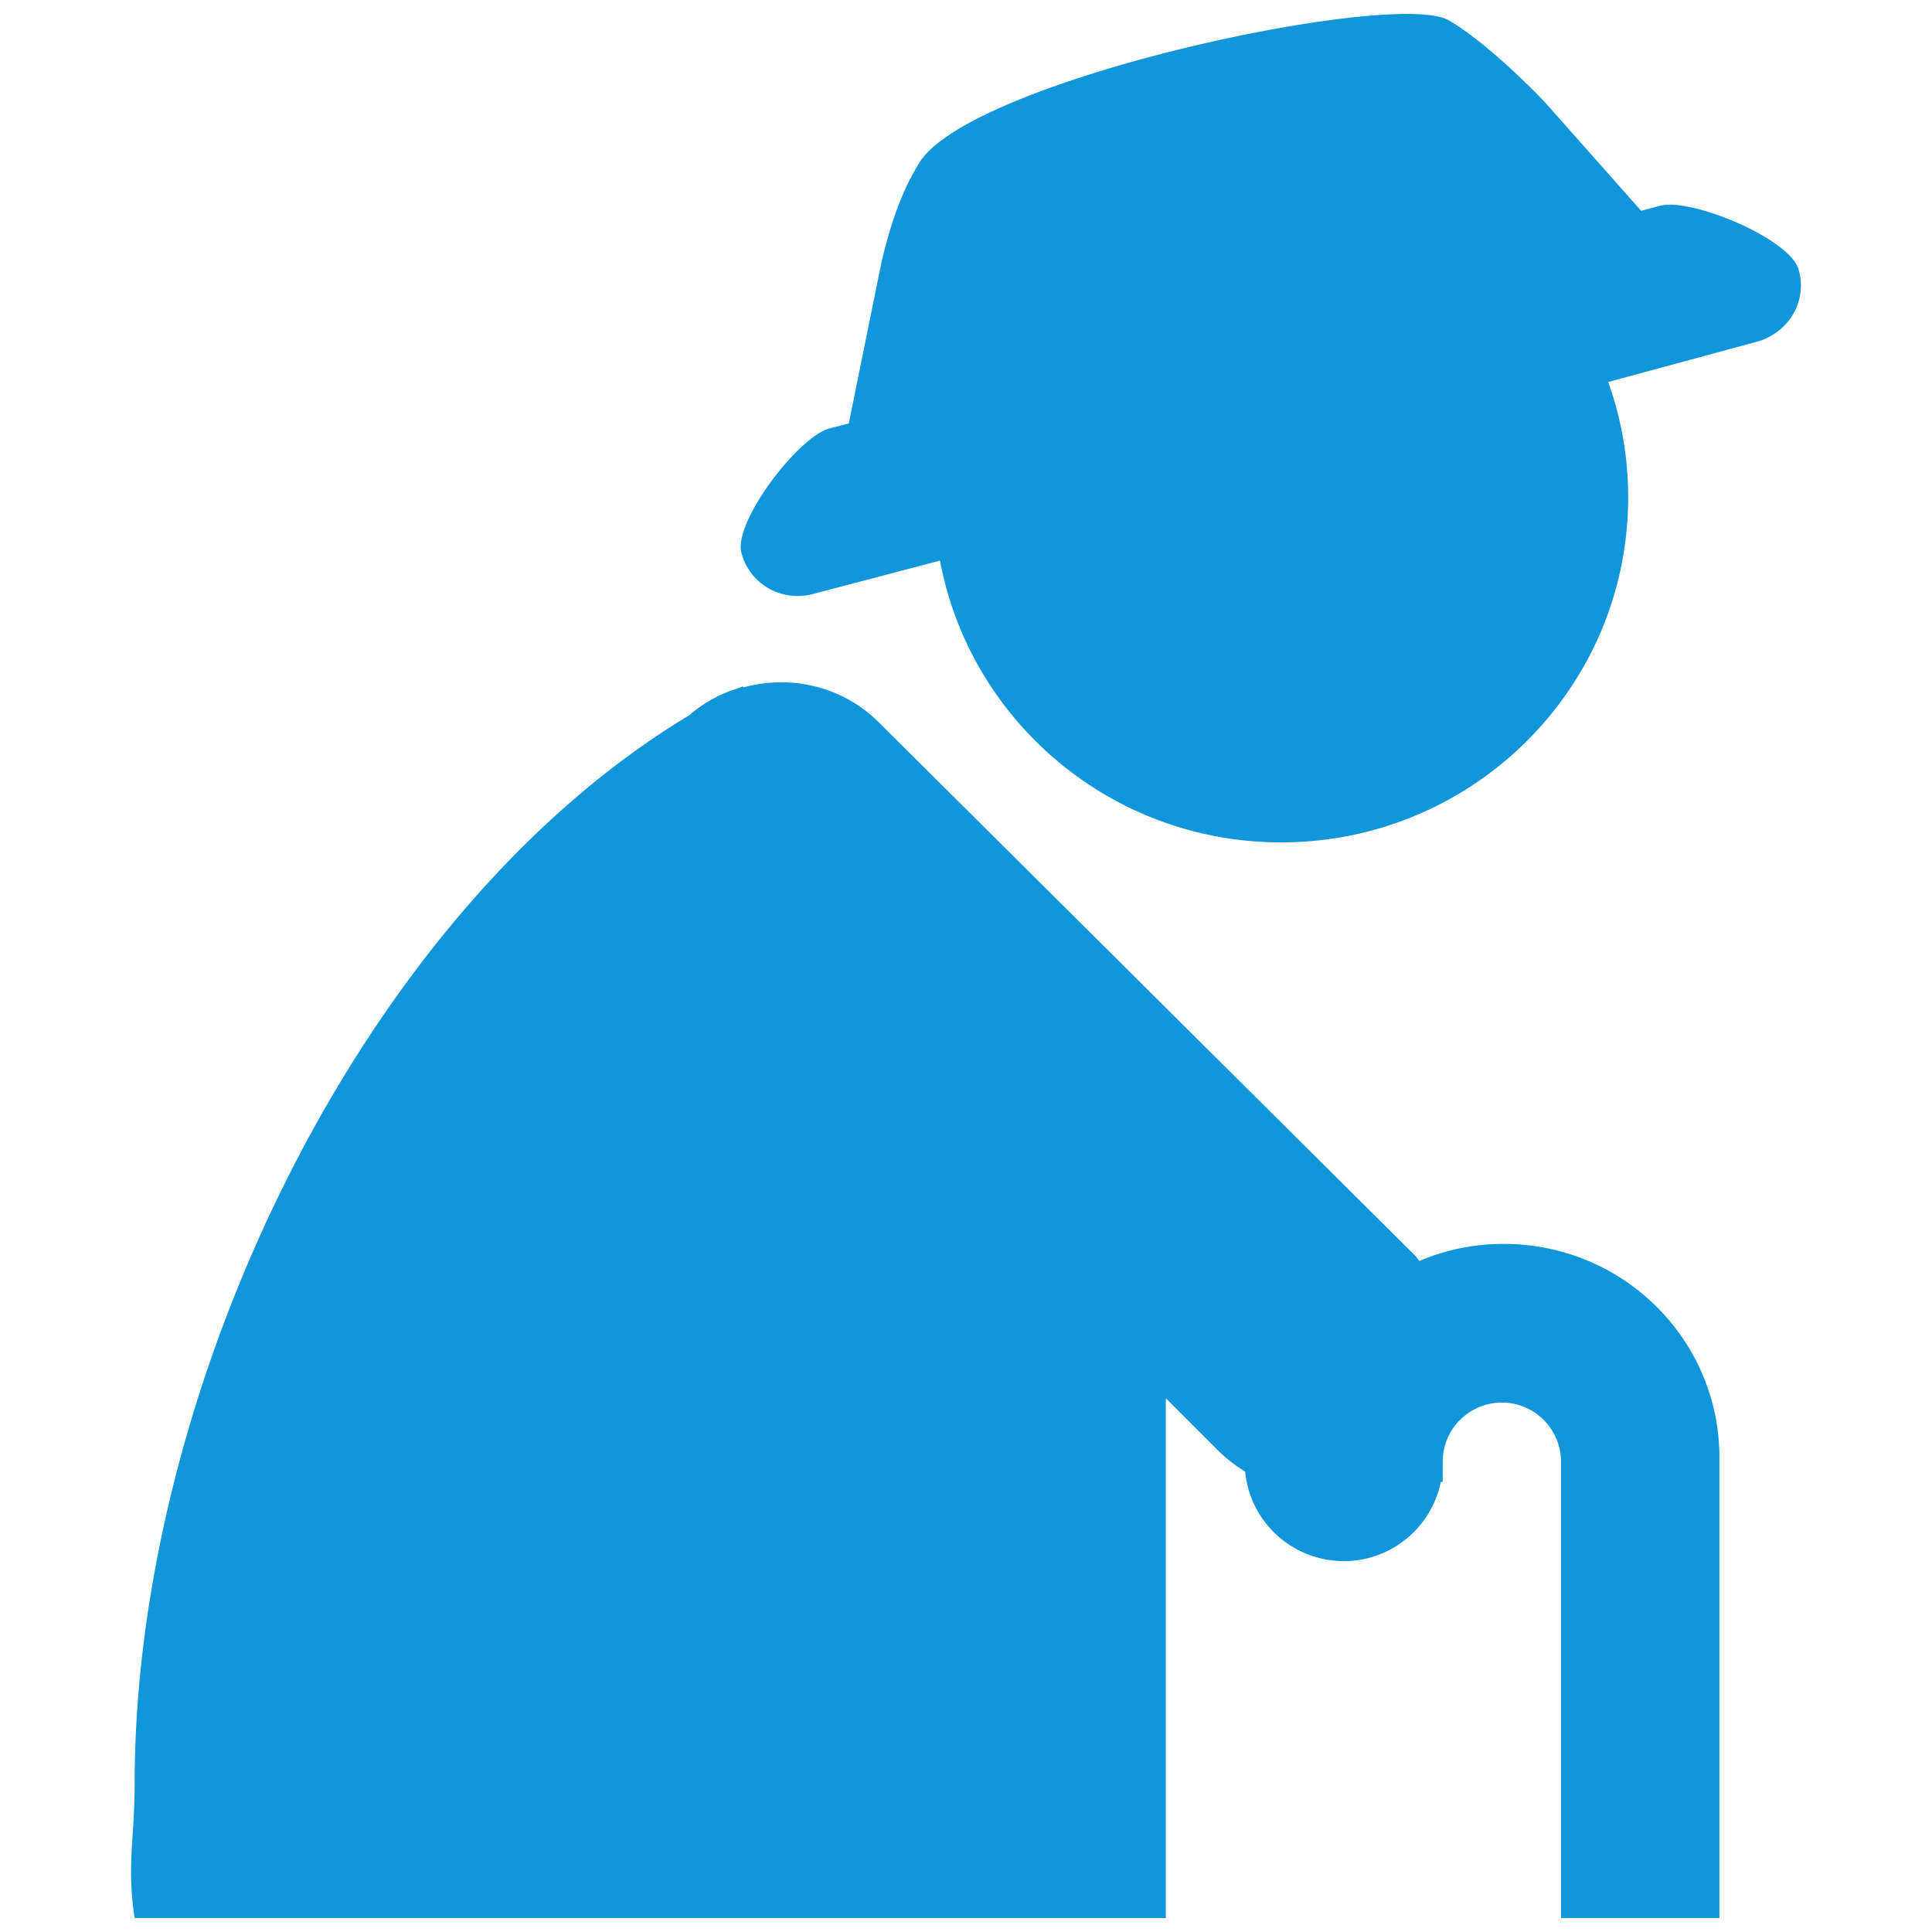 <?xml version="1.0" standalone="no"?>
<!DOCTYPE svg PUBLIC "-//W3C//DTD SVG 1.1//EN" "http://www.w3.org/Graphics/SVG/1.1/DTD/svg11.dtd">
<svg t="1709729188251" class="icon" viewBox="0 0 1024 1024" version="1.1" xmlns="http://www.w3.org/2000/svg"
     p-id="5735" xmlns:xlink="http://www.w3.org/1999/xlink" width="200" height="200">
    <path d="M797.025 659.302c-16.005 0-30.884 3.154-44.631 9.016-1.126-1.014-1.582-2.14-2.703-3.154L465.869 382.925c-19.159-19.159-46.776-25.472-71.798-18.596l-0.563-0.563c-0.563 0.563-1.582 0.563-2.14 1.014a70.292 70.292 0 0 0-26.035 14.316c-174.372 104.822-293.965 357.299-293.965 566.282 0 29.189-4.28 43.049 0 71.229h546.555v-275.476l27.172 27.167c4.736 4.736 9.58 8.448 14.874 11.725 2.478 25.81 23.562 45.983 49.597 47.334 25.923 1.357 48.916-16.568 54.098-41.928h1.014v-10.706c0-17.592 14.321-31.334 31.34-31.334 17.582 0 31.334 14.316 31.334 31.334v241.884h83.968v-241.884c1.126-63.8-50.488-115.42-114.294-115.42z m156.334-516.234c-4.28-16.456-56.919-38.323-73.375-34.043l-10.143 2.703-49.93-56.356c-5.299-5.857-31.898-32.911-52.076-44.636-28.739-16.456-251.464 30.884-280.212 74.957-12.17 19.164-17.469 41.482-20.168 52.07l-17.587 86.682-10.143 2.591c-16.456 4.28-51.062 49.48-46.776 65.935a30.367 30.367 0 0 0 14.541 18.934 31.268 31.268 0 0 0 23.782 2.816l66.954-17.582c15.898 85.1 90.844 149.345 180.797 149.345 101.555 0 183.951-81.828 183.951-182.932 0-21.304-3.722-41.928-10.598-61.092l78.684-21.304c17.004-4.613 27.039-21.632 22.298-38.088zM814.049 48.497l5.862 6.876c2.14 2.703 1.009 1.126-5.862-6.876z" fill="#1296db" p-id="5736"></path></svg>